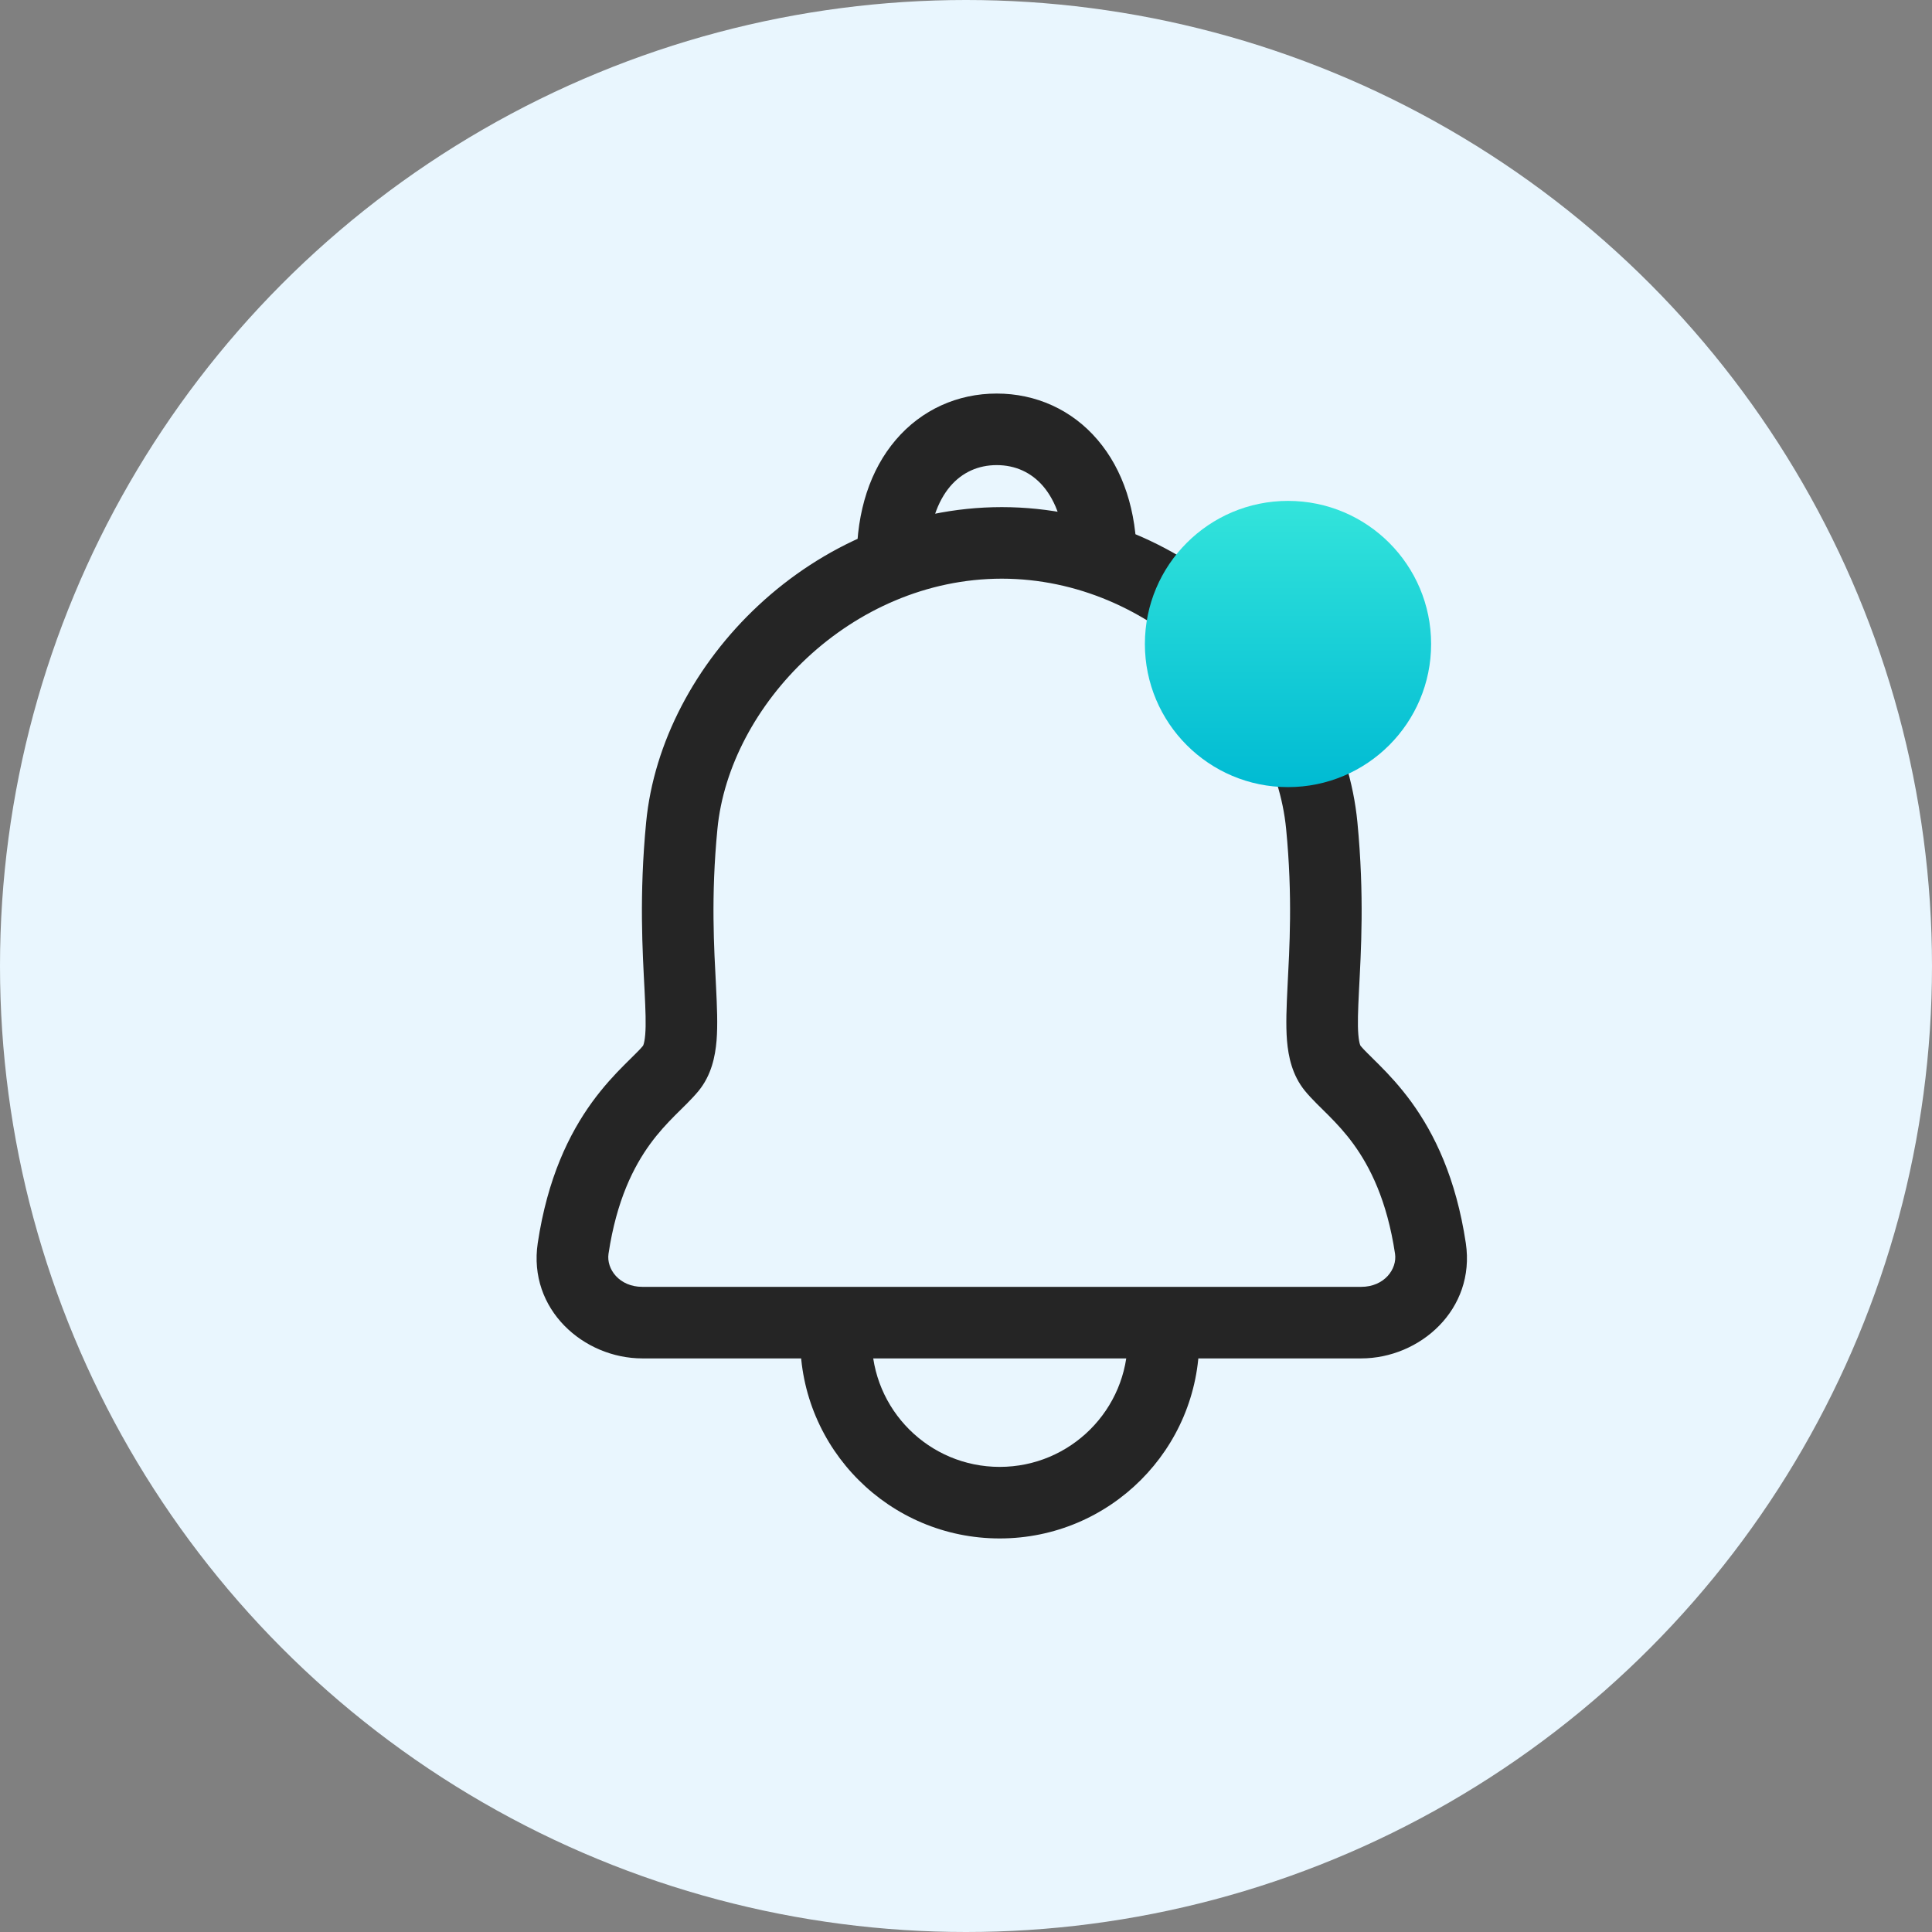 <svg width="27" height="27" viewBox="0 0 27 27" fill="none" xmlns="http://www.w3.org/2000/svg">
<rect x="0" y="0" width="27" height="27" fill="#808080" stroke="none"/>
<circle cx="13.5" cy="13.5" r="13.5" fill="#E9F6FE"/>
<path d="M11.973 7.818C11.973 8.094 12.197 8.318 12.473 8.318C12.749 8.318 12.973 8.094 12.973 7.818H11.973ZM14.886 7.818C14.886 8.094 15.11 8.318 15.386 8.318C15.662 8.318 15.886 8.094 15.886 7.818H14.886ZM18.624 14.928L18.236 15.244L18.236 15.244L18.624 14.928ZM19.99 17.448L20.485 17.373L19.99 17.448ZM13.997 7.087C13.721 7.087 13.497 7.311 13.497 7.587C13.497 7.864 13.721 8.087 13.997 8.087V7.087ZM18.472 11.538L17.974 11.586L18.472 11.538ZM9.376 14.928L9.764 15.244L9.764 15.244L9.376 14.928ZM8.01 17.448L8.504 17.522L8.01 17.448ZM14.003 8.087C14.279 8.087 14.503 7.864 14.503 7.587C14.503 7.311 14.279 7.087 14.003 7.087V8.087ZM9.528 11.538L9.03 11.491L9.528 11.538ZM15.76 18.484V18.713H16.76V18.484H15.76ZM12.183 18.713V18.484H11.183V18.713H12.183ZM13.971 20.5C12.983 20.5 12.183 19.7 12.183 18.713H11.183C11.183 20.252 12.431 21.5 13.971 21.5V20.5ZM15.76 18.713C15.76 19.7 14.959 20.5 13.971 20.5V21.5C15.511 21.5 16.76 20.252 16.76 18.713H15.76ZM12.973 7.818C12.973 7.326 13.11 6.996 13.28 6.796C13.446 6.602 13.67 6.5 13.929 6.5V5.5C13.384 5.5 12.88 5.724 12.519 6.147C12.162 6.565 11.973 7.143 11.973 7.818H12.973ZM13.929 6.5C14.189 6.5 14.413 6.602 14.579 6.796C14.749 6.996 14.886 7.326 14.886 7.818H15.886C15.886 7.143 15.696 6.565 15.339 6.147C14.979 5.724 14.474 5.5 13.929 5.5V6.5ZM18.236 15.244C18.328 15.357 18.471 15.492 18.568 15.589C18.681 15.703 18.8 15.83 18.916 15.99C19.143 16.303 19.383 16.77 19.496 17.522L20.485 17.373C20.348 16.462 20.046 15.845 19.725 15.402C19.566 15.184 19.408 15.015 19.277 14.884C19.13 14.736 19.062 14.675 19.012 14.613L18.236 15.244ZM13.997 8.087C13.998 8.087 13.999 8.087 14 8.087L14 7.087C13.999 7.087 13.998 7.087 13.997 7.087V8.087ZM14 8.087C16.11 8.089 17.808 9.858 17.974 11.586L18.97 11.491C18.756 9.269 16.645 7.089 14 7.087L14 8.087ZM17.974 11.586C18.066 12.533 18.021 13.244 17.993 13.793C17.98 14.06 17.968 14.32 17.986 14.543C18.005 14.766 18.058 15.025 18.236 15.244L19.012 14.613C19.02 14.624 18.995 14.602 18.983 14.46C18.971 14.316 18.978 14.126 18.992 13.844C19.02 13.296 19.069 12.519 18.97 11.491L17.974 11.586ZM8.988 14.613C8.938 14.675 8.87 14.736 8.723 14.884C8.592 15.015 8.434 15.184 8.275 15.402C7.954 15.845 7.652 16.462 7.515 17.373L8.504 17.522C8.617 16.77 8.857 16.303 9.084 15.99C9.2 15.83 9.319 15.703 9.432 15.589C9.529 15.492 9.672 15.357 9.764 15.244L8.988 14.613ZM14.003 7.087C14.002 7.087 14.001 7.087 14 7.087L14 8.087C14.001 8.087 14.002 8.087 14.003 8.087V7.087ZM14 7.087C11.355 7.089 9.244 9.269 9.03 11.491L10.026 11.586C10.192 9.858 11.89 8.089 14 8.087L14 7.087ZM9.03 11.491C8.931 12.519 8.98 13.296 9.008 13.844C9.022 14.126 9.029 14.316 9.017 14.46C9.005 14.602 8.979 14.624 8.988 14.613L9.764 15.244C9.942 15.025 9.995 14.766 10.014 14.543C10.032 14.32 10.02 14.06 10.007 13.793C9.979 13.244 9.934 12.533 10.026 11.586L9.03 11.491ZM8.978 18.984H19.022V17.984H8.978V18.984ZM7.515 17.373C7.377 18.298 8.155 18.984 8.978 18.984V17.984C8.652 17.984 8.473 17.733 8.504 17.522L7.515 17.373ZM19.496 17.522C19.527 17.733 19.348 17.984 19.022 17.984V18.984C19.845 18.984 20.623 18.298 20.485 17.373L19.496 17.522Z" fill="#252525"/>
<circle cx="18" cy="9" r="2" fill="url(#paint0_linear_2229_167)"/>
<defs>
<linearGradient id="paint0_linear_2229_167" x1="18" y1="7" x2="18" y2="11" gradientUnits="userSpaceOnUse">
<stop stop-color="#33E4DB"/>
<stop offset="1" stop-color="#00BBD3"/>
</linearGradient>
</defs>
</svg>
